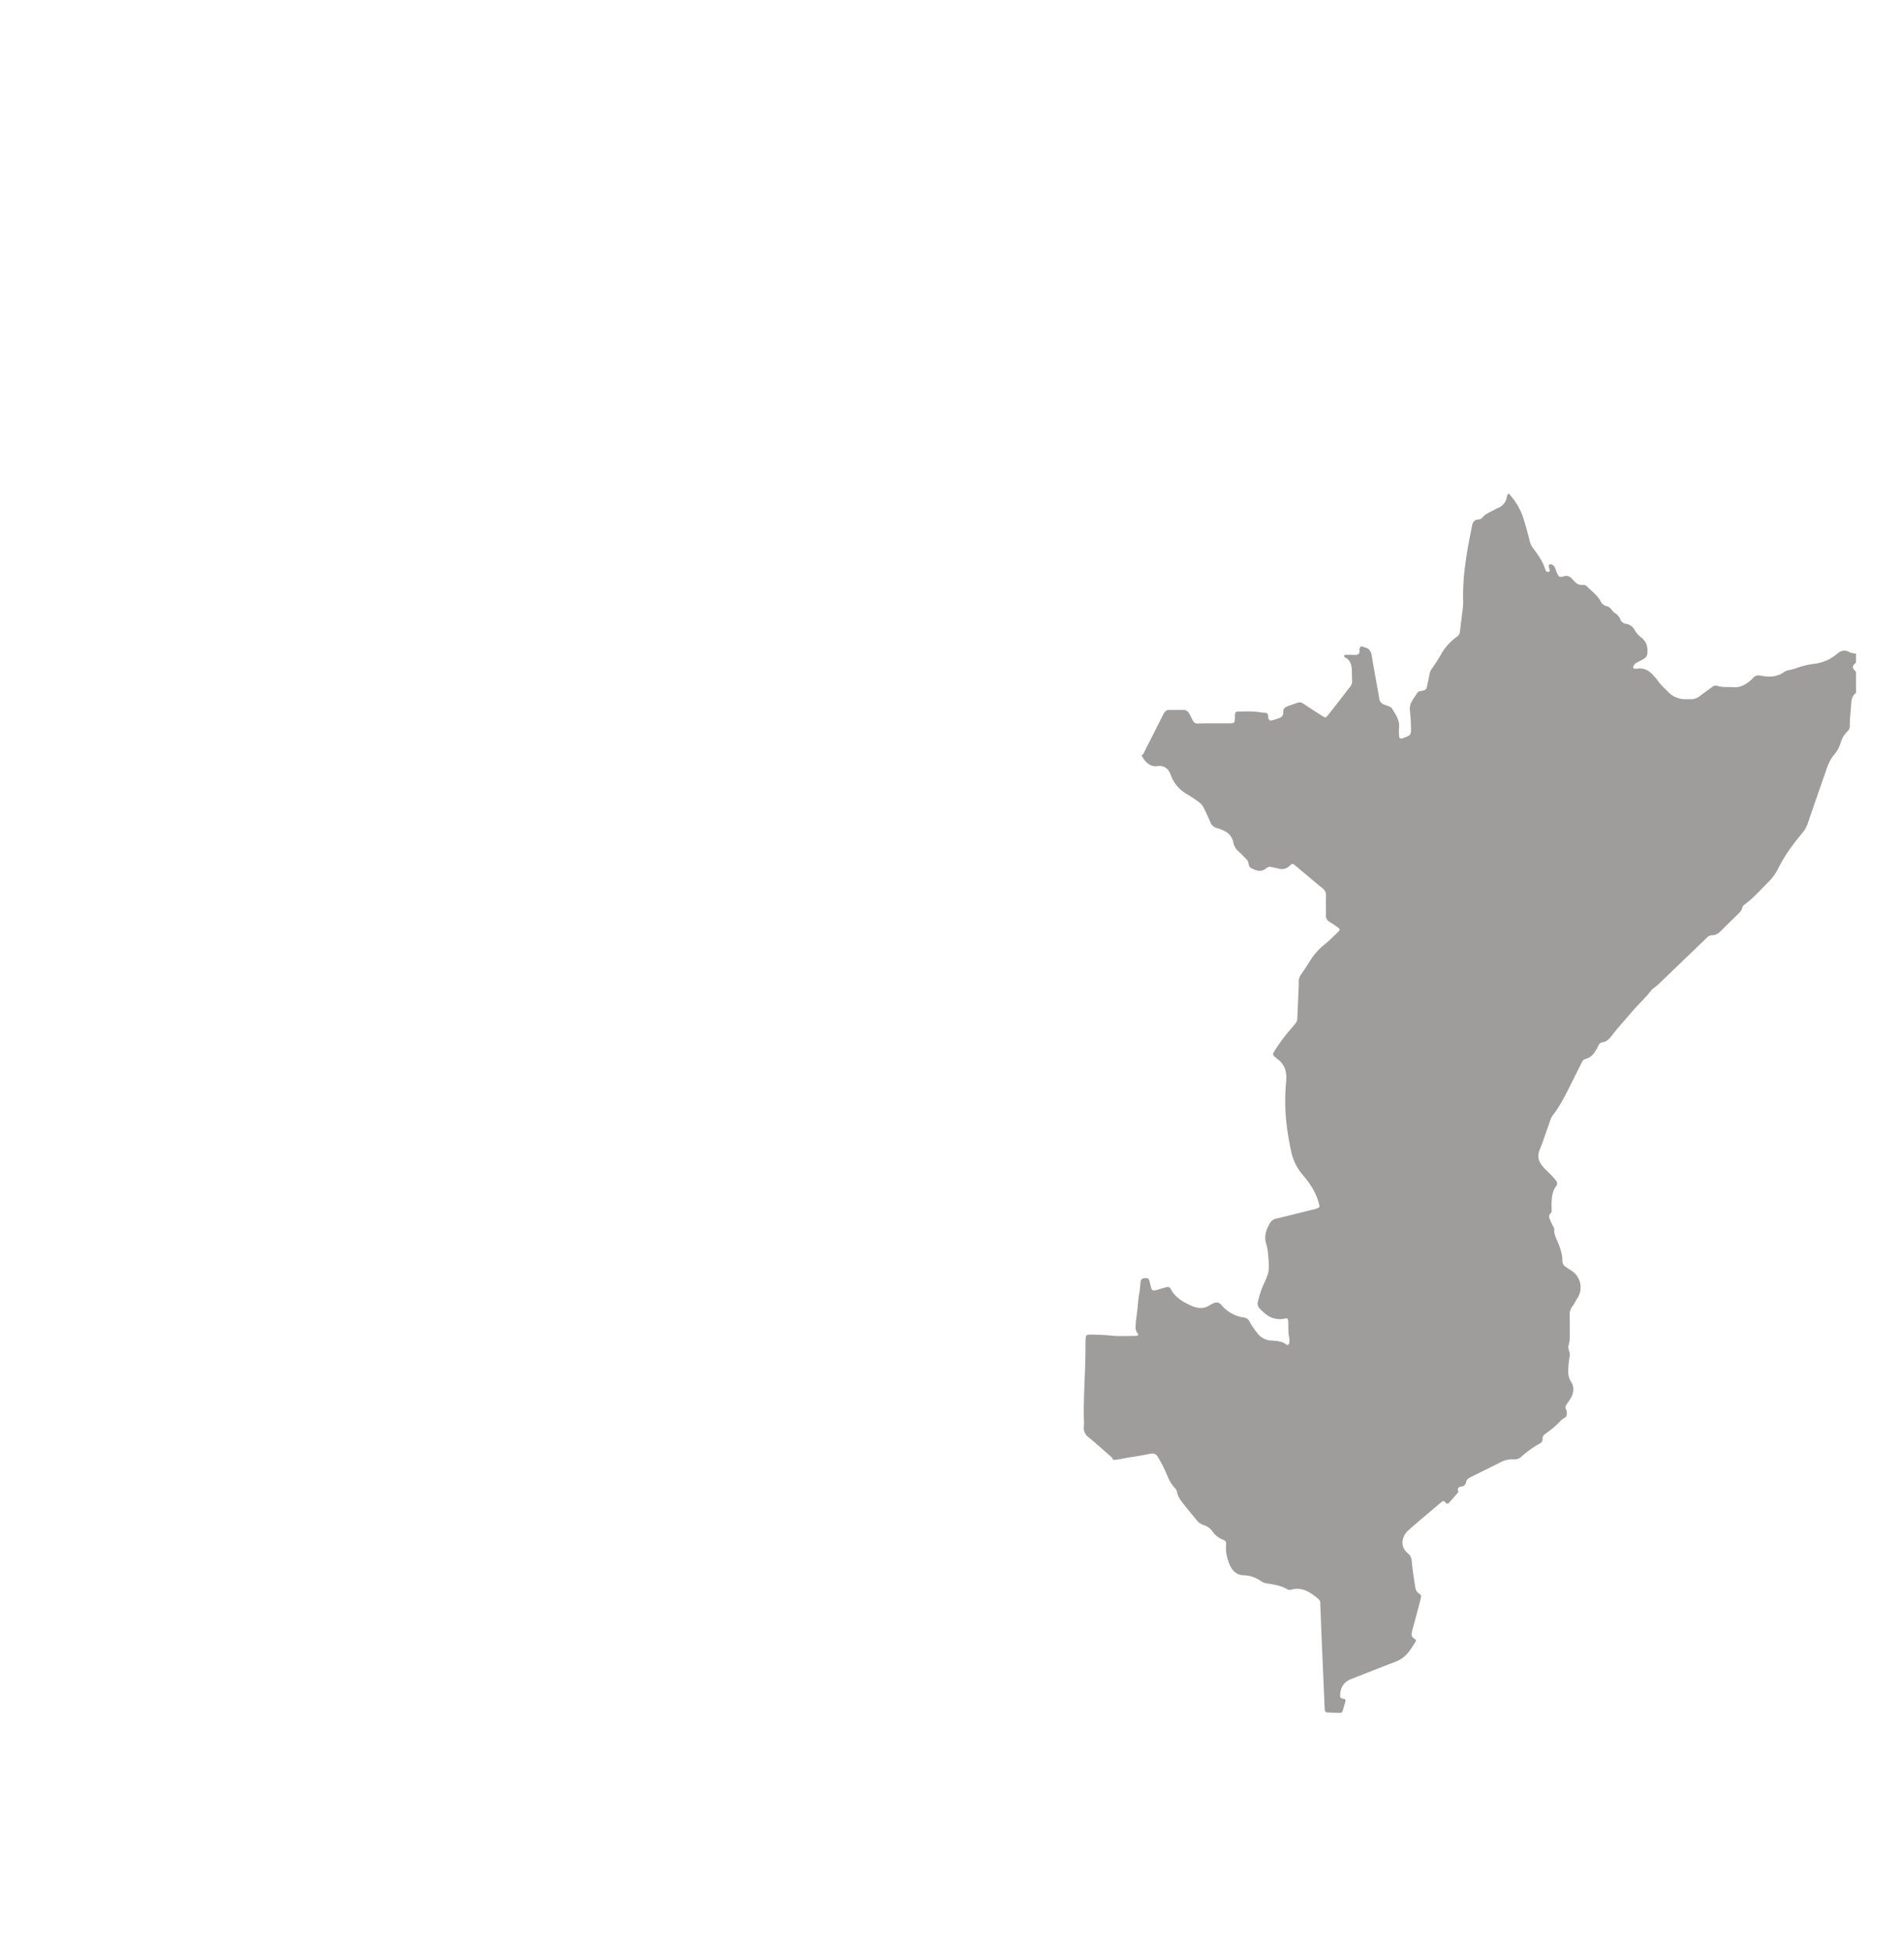 <svg xmlns="http://www.w3.org/2000/svg" viewBox="0 0 1200 1230"><defs><style>.cls-1{fill:none;}.cls-2{fill:#9f9d9c;}</style></defs><g id="Layer_2" data-name="Layer 2"><g id="svg2"><rect class="cls-1" width="1200" height="1230"/><path id="Eastern_Africa" data-name="Eastern Africa" class="cls-2" d="M1169.75,436.56c-2.21,1.65-2.86,3.8-3,6.57-.27,4.77-1,9.51-.9,14.31a4.42,4.42,0,0,1-1.54,3.39,16.5,16.5,0,0,0-4.3,7.36,19.59,19.59,0,0,1-3.91,7.1c-2.94,3.37-4.29,7.41-5.7,11.48-3.71,10.7-7.47,21.4-11.1,32.13a17.53,17.53,0,0,1-3.29,5.75c-5.82,7-11.25,14.29-15.29,22.53a32.83,32.83,0,0,1-6.52,8.82c-4.75,4.73-9.15,9.83-14.61,13.82a3.55,3.55,0,0,0-1.47,1.83c-.42,2.25-2.07,3.53-3.54,5-3.29,3.26-6.62,6.49-9.91,9.76-1.51,1.49-3.13,2.79-5.38,2.77a4.81,4.81,0,0,0-3.76,1.8,3.64,3.64,0,0,1-.34.34l-28,26.87a32.57,32.57,0,0,1-4.66,4.11,8.34,8.34,0,0,0-2.11,2c-3,3.95-6.69,7.3-10,11-3.6,4.06-7.09,8.21-10.67,12.28-1.05,1.2-2,2.45-3,3.71-1.84,2.37-3.57,5-7,5.36a2.78,2.78,0,0,0-2.15,1.71c-.51,1-1,2-1.58,3-1.57,2.69-3.49,5-6.7,5.78-1.42.34-2,1.43-2.61,2.6q-3,6-6,12c-3.57,7.14-7,14.35-11.95,20.72-1.41,1.81-2,4.32-2.81,6.56-1.87,5.09-3.47,10.29-5.55,15.3-1.72,4.11-.73,7.47,1.95,10.57,1.67,1.93,3.58,3.65,5.36,5.49a36.36,36.36,0,0,1,2.85,3.23,2.85,2.85,0,0,1,.07,3.89c-2.1,2.77-2.54,6.14-2.72,9.51-.09,1.6,0,3.2,0,4.8,0,.79.1,1.91-.35,2.29-2,1.7-1,3.44-.3,5.17.39,1,1,2,1.43,3,.33.73.93,1.5.88,2.21-.25,3.56,1.69,6.39,2.84,9.51,1.2,3.27,2.38,6.63,2.29,10.22a4.33,4.33,0,0,0,2.23,4c1.07.69,2.09,1.48,3.19,2.12a12.55,12.55,0,0,1,3.75,18c-1.07,1.59-1.84,3.39-3,4.89a8.53,8.53,0,0,0-1.58,5.86c.08,3.36.06,6.72.08,10.08,0,.64,0,1.28,0,1.92a22.47,22.47,0,0,1-.78,6.6c-.62,2.15,1.09,4.26.74,6.57a55,55,0,0,0-.93,9.51,11.82,11.82,0,0,0,1.75,6.77c2.11,3.17,1.75,6.72,0,10a50.54,50.54,0,0,1-2.91,4.39,2.64,2.64,0,0,0-.36,2.7,6.34,6.34,0,0,1,.57,1.81c.15,1.65,0,3.18-1.76,4.08a7.64,7.64,0,0,0-2.25,1.75,54.17,54.17,0,0,1-9.09,7.75c-1.24.91-2.28,1.77-2.13,3.44a3,3,0,0,1-1.83,3,67.85,67.85,0,0,0-11.66,8.34,6.17,6.17,0,0,1-4.88,1.61,15.1,15.1,0,0,0-8.27,1.93c-6.17,3.05-12.31,6.14-18.48,9.16-1.49.73-2.73,1.54-3.13,3.33a3.13,3.13,0,0,1-2.5,2.65c-2.24.24-3.17,1-2.33,3.3a.55.55,0,0,1-.14.44c-2,2.28-3.92,4.59-6,6.78-.62.64-1.53.26-2.06-.45a1.45,1.45,0,0,0-2.41-.28c-4.26,3.6-8.54,7.19-12.79,10.81-2.67,2.28-5.36,4.54-7.94,6.91a12.43,12.43,0,0,0-2.7,3.32c-2.11,4.08-1.43,8.29,2.15,11.26a6.36,6.36,0,0,1,2.49,4.81c.49,5.07,1.18,10.12,2,15.15.32,2.17.66,4.41,3,5.68,1.16.64.89,2,.63,3.08-.82,3.41-1.77,6.79-2.67,10.18-.95,3.54-1.94,7.07-2.82,10.63-.4,1.59-.45,3,1.33,4.15,1.52,1,1.42,1.31.52,2.72-1.11,1.75-2.21,3.53-3.45,5.18a19.2,19.2,0,0,1-8.57,6.69c-9.39,3.58-18.73,7.29-28.09,10.94-4.56,1.78-6.91,5.27-7,10.34a1.8,1.8,0,0,0,2,2.08c1.24,0,1.61.76,1.26,1.94-.59,2-1.11,4-1.75,6-.13.39-.65.66-1,1-2.87-.1-5.73-.17-8.6-.3a1.54,1.54,0,0,1-1.57-1.47c-.06-.47-.08-1-.1-1.43q-.88-20.08-1.75-40.18c-.36-8.46-.66-16.91-1-25.36a3.73,3.73,0,0,0-1.09-3c-4.91-4-9.92-7.73-16.86-6a3.51,3.51,0,0,1-2.79-.11c-4.09-2.43-8.68-3.09-13.25-3.79a8,8,0,0,1-3.48-1.44,19,19,0,0,0-10.72-3.59c-3.91-.09-6.61-2.22-8.36-5.52a27.18,27.18,0,0,1-2-5.35,23.89,23.89,0,0,1-.83-8.54c.12-1.42-.18-2.37-1.73-2.92a14.23,14.23,0,0,1-6.73-5.19,11,11,0,0,0-5.69-4.17,8.85,8.85,0,0,1-4.27-2.95c-2.84-3.46-5.73-6.87-8.49-10.38-1.77-2.26-3.51-4.57-4-7.53A5.94,5.94,0,0,0,740,937a25.87,25.87,0,0,1-4.16-7c-.88-2-1.76-4.11-2.76-6.1s-2.15-3.92-3.24-5.87a4,4,0,0,0-4.74-2.19c-4.54.9-9.09,1.73-13.67,2.38-3.31.47-6.53,1.57-9.93,1.45-.54-1.62-1.93-2.51-3.12-3.55-4.08-3.58-8.11-7.21-12.31-10.64a7.33,7.33,0,0,1-2.94-7.12,25.74,25.74,0,0,0,0-3.83c-.36-14.86.94-29.69,1-44.54,0-2.24,0-4.48.09-6.72.08-2,.49-2.38,2.66-2.47.64,0,1.28,0,1.92,0,3.82.13,7.62.22,11.45.62,5.22.53,10.53.19,15.81.21a1.27,1.27,0,0,0,.47-.06c.7-.25,1.14-.87.63-1.41-1.77-1.87-1.53-4.13-1.35-6.34.22-2.7.64-5.37.95-8.06.41-3.65.57-7.33,1.27-10.92.47-2.38.52-4.75.82-7.12.22-1.81,1-2.42,2.88-2.5s2.26.27,2.72,1.94c.39,1.38.67,2.79,1.06,4.17s1.06,1.85,2.49,1.58c1.24-.22,2.46-.65,3.68-1s2.44-.75,3.69-1a2,2,0,0,1,2.45,1c2.55,5.21,7.25,8,12.17,10.31,4.14,2,8.47,2.85,12.68-.1a15.18,15.18,0,0,1,1.71-.86c2.12-1.12,3.93-.92,5.53,1A22.17,22.17,0,0,0,783.88,830a4.64,4.64,0,0,1,3.7,2.67,41.46,41.46,0,0,0,4.53,6.75,11.6,11.6,0,0,0,8.36,5.07c3.68.3,7.33.19,10.4,2.73.55.47,1.64-.29,1.68-1.12a11.23,11.23,0,0,0,0-3.33c-.71-2.69-.54-5.4-.6-8.11,0-.95,0-1.91-.11-2.87a1.18,1.18,0,0,0-1.62-1.18,14.66,14.66,0,0,1-7.09,0c-3.8-.89-6.39-3.44-9-6a4.59,4.59,0,0,1-1.28-4.82,60.41,60.41,0,0,1,3.26-10c3.8-8.17,4-9.17,3.24-18a36.38,36.38,0,0,0-1.28-8c-1.5-4.72-.17-8.76,2.07-12.8a6.14,6.14,0,0,1,4.36-3.3c7.61-1.76,15.17-3.74,22.75-5.62a10.47,10.47,0,0,0,4.39-1.67c-.09-.56-.14-1-.25-1.48-1.66-7.22-5.61-13.22-10.32-18.7a32.62,32.62,0,0,1-7.3-14.85A167.32,167.32,0,0,1,810.6,706a129.44,129.44,0,0,1,0-24.82c.51-5.37-.64-10.51-5.49-14a18,18,0,0,1-1.82-1.56c-1.12-1.07-1.25-1.54-.36-2.91a97.92,97.92,0,0,1,9.53-13.18c1.39-1.53,2.67-3.18,4-4.75a4.76,4.76,0,0,0,1.17-3c.28-6.85.59-13.7.89-20.56a21.18,21.18,0,0,0,0-2.39,7.39,7.39,0,0,1,1.48-4.92c2.21-3.13,4.3-6.35,6.32-9.6a39.59,39.59,0,0,1,8.7-9.47c3-2.43,5.66-5.17,8.42-7.83,1.18-1.14,1.11-1.77-.18-2.68a56.88,56.88,0,0,0-5.17-3.47,4.26,4.26,0,0,1-2.42-4.26c.1-4-.08-8,.07-12a5.74,5.74,0,0,0-2.26-5c-1.73-1.41-3.45-2.84-5.16-4.27-3.92-3.28-7.81-6.58-11.75-9.83-1.87-1.54-2-1.63-3.63-.15a7.15,7.15,0,0,1-7.47,1.77c-1.21-.36-2.5-.49-3.73-.8a3.69,3.69,0,0,0-3.6.61c-2.88,2.53-5.87,1.79-8.9.31a3.37,3.37,0,0,1-2.27-2.84,5.66,5.66,0,0,0-2-3.67c-1.34-1.38-2.65-2.78-4.08-4.06a10.28,10.28,0,0,1-3.61-6,9.74,9.74,0,0,0-5.75-7.21,22.15,22.15,0,0,0-4.44-1.75,6,6,0,0,1-4.36-3.95c-1.21-3-2.64-5.82-4-8.72a10.16,10.16,0,0,0-3-3.64,79.13,79.13,0,0,0-8-5.27,22.47,22.47,0,0,1-9.84-11.89c-1.27-3.63-3.89-6.18-8.36-5.58-3.76.5-6.43-1.41-8.55-4.27-.56-.77-1-1.61-1.56-2.41,1.38-.77,1.75-2.24,2.39-3.5q5.11-10,10.18-20.11c.51-1,1-2,1.55-3a3.82,3.82,0,0,1,3.49-2.14c2.88,0,5.76,0,8.64,0a4.09,4.09,0,0,1,3.88,2.34c.15.28.32.55.46.84,3.27,6.45,2,5.35,9,5.3,4.48,0,9,0,13.43,0,.8,0,1.6,0,2.39,0,3.19-.08,3.29-.18,3.46-3.17,0-.8,0-1.6.06-2.4.07-1.09.61-1.88,1.75-1.87,4.46,0,8.94-.29,13.39.35.79.12,1.57.26,2.36.34.94.1,2-.13,2.76.54s.55,1.76.73,2.67c.3,1.46,1,2,2.3,1.67s2.76-.81,4.12-1.26c1.83-.59,3.13-1.64,3-3.79s1-3.25,2.84-3.86c.3-.1.58-.28.88-.37,8.54-2.68,5.56-3.35,13,1.43,2.69,1.73,5.36,3.47,8.06,5.18,1.79,1.13,2.06,1.09,3.51-.74,3.08-3.88,6.12-7.78,9.16-11.69,1.57-2,3.08-4.08,4.69-6.06a5.61,5.61,0,0,0,1.26-4c-.12-2.4-.06-4.8-.23-7.2-.21-3-1-5.67-4-7.14-.38-.19-.61-.66-.88-.95.16-1.05.94-.82,1.5-.85,1.27-.06,2.56,0,3.83,0s2.63.37,3.73-.46.58-2.37.82-3.58c.18-1,.65-1.41,1.64-1.14.61.17,1.21.41,1.83.57,2.68.69,3.72,2.5,4.15,5.17,1.46,9,3.19,17.88,4.7,26.84a4.49,4.49,0,0,0,3,3.89c1,.39,2.12.72,3.13,1.18a4.26,4.26,0,0,1,1.95,1.32c2.14,3.69,4.91,7.16,4.43,11.87a38.76,38.76,0,0,0,0,5.28c.06,1.72.82,2.15,2.55,1.55.15-.05.29-.12.44-.18,4.46-1.7,4.62-1.81,4.51-6.59a99.29,99.29,0,0,0-.66-10.49c-.6-4.7,2.49-7.75,4.62-11.22.8-1.3,2.58-1.16,3.92-1.53a2.58,2.58,0,0,0,2.13-2.21c.5-2.5,1.19-5,1.56-7.49a9.62,9.62,0,0,1,1.79-4.33,98.83,98.83,0,0,0,5.66-8.88,34.16,34.16,0,0,1,9.89-10.92,4.55,4.55,0,0,0,2-3.57c.51-4.75,1.2-9.48,1.74-14.23a35.57,35.57,0,0,0,.24-5.26,144,144,0,0,1,1.67-24.8c1-7.44,2.49-14.77,3.94-22.12.47-2.35,1.53-3.81,4-3.95a3.37,3.37,0,0,0,2.54-1.18c1.89-2.34,4.59-3.39,7.14-4.71.85-.44,1.68-.94,2.56-1.3a8.91,8.91,0,0,0,5.66-6.63,3.86,3.86,0,0,1,1.15-2.56,41.11,41.11,0,0,1,9.55,16.4c1.35,4.43,2.61,8.88,3.72,13.37a11.87,11.87,0,0,0,1.89,4.32c3.12,4.24,6.31,8.45,7.87,13.61.26.87.86,2,2,1.72,1.36-.33.72-1.48.52-2.36a9.57,9.57,0,0,1-.3-1.39c-.09-.85.78-1.31,1.66-1a3.64,3.64,0,0,1,2.36,2.2c.44,1.2.83,2.42,1.38,3.56,1,2.19,1.54,2.49,4.12,1.77a4.54,4.54,0,0,1,5.13,1.52c.42.49.9.91,1.33,1.39,1.43,1.65,3.1,2.73,5.42,2.49a3.18,3.18,0,0,1,2.64.9c3,3,6.67,5.56,8.73,9.48a5.32,5.32,0,0,0,3.54,2.94,5.21,5.21,0,0,1,3.41,2.45,8.39,8.39,0,0,0,2.44,2.24,8.2,8.2,0,0,1,3,3.66,4.24,4.24,0,0,0,3.5,2.82,7.45,7.45,0,0,1,5.37,3.67,15.53,15.53,0,0,0,4.34,5c3.18,2.48,4.22,5.85,3.84,9.8a4.25,4.25,0,0,1-2.11,3.54c-1.38.81-2.81,1.53-4.23,2.26a5.23,5.23,0,0,0-2.38,2.27c-.45.89-.19,1.69.71,1.76a6.94,6.94,0,0,0,1.44,0c4.65-.74,8,1.37,10.82,4.8a24.07,24.07,0,0,1,1.9,2.16c2,3.14,4.84,5.52,7.4,8.15a14.71,14.71,0,0,0,5.72,3.37c2.66,1,5.35.69,8.05.74a8.86,8.86,0,0,0,5.76-2c2.53-1.94,5.16-3.75,7.71-5.67a3.3,3.3,0,0,1,3.13-.77c3.26,1.14,6.64.64,10,.9,4.33.34,7.75-1.46,10.9-4.1a15.08,15.08,0,0,0,1.72-1.67c1.38-1.57,2.8-1.95,5.05-1.49,5.08,1,10.18.9,14.69-2.37a6,6,0,0,1,2.64-1.05,40.4,40.4,0,0,0,6.42-1.87,56.3,56.3,0,0,1,9.3-2.15,27.34,27.34,0,0,0,10.87-3.46,33,33,0,0,0,4.28-3.06c2.16-1.81,4.35-2.39,7.05-1.16a8.51,8.51,0,0,0,4.61,1.12v5.76c-2.62,2.37-2.62,3.22,0,5.76Z"/></g></g></svg>